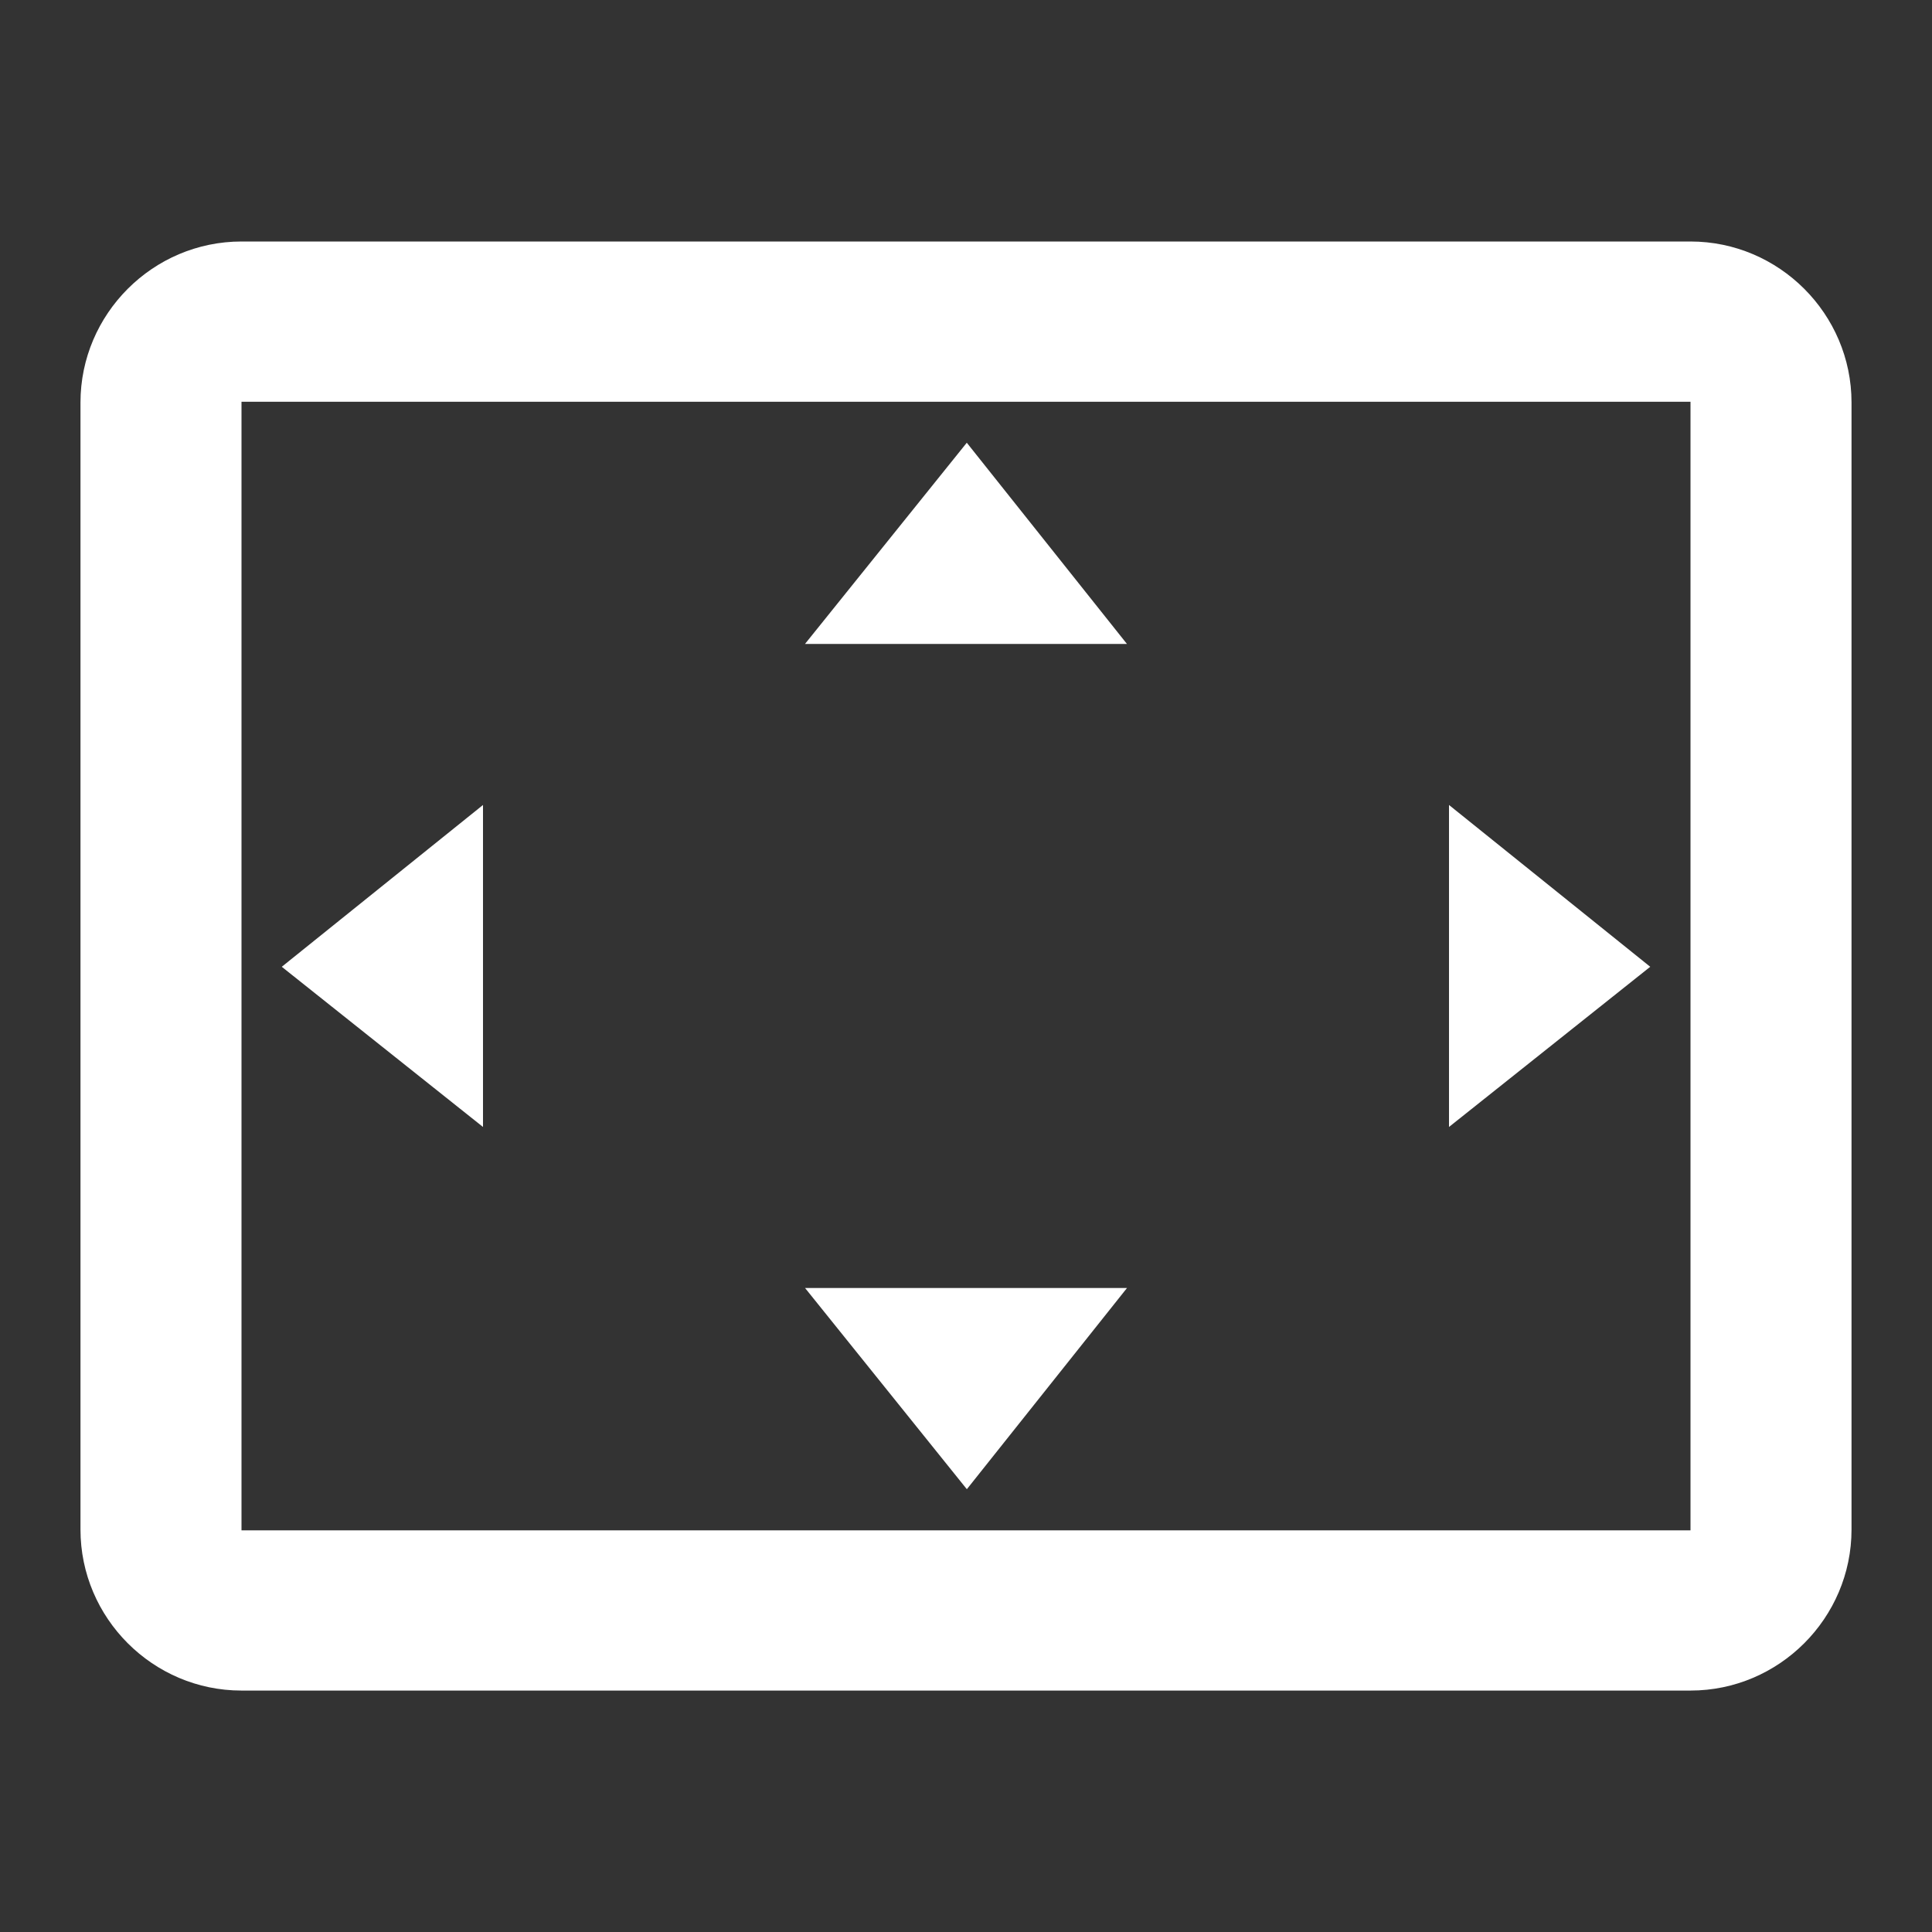 <!-- Generated by IcoMoon.io -->
<svg version="1.1" xmlns="http://www.w3.org/2000/svg" width="32" height="32" viewBox="0 0 32 32">
<rect x="0" y="0" width="32" height="32" fill="#333333" stroke="none"/>
<title>mt-settings_overscan</title>
<path fill="#fff" d="M16.013 7.333l-2.68 3.333h5.333l-2.653-3.333zM24 13.333v5.333l3.333-2.653-3.333-2.68zM8 13.333l-3.333 2.68 3.333 2.653v-5.333zM18.667 21.333h-5.333l2.68 3.333 2.653-3.333zM28 4h-24c-1.467 0-2.667 1.2-2.667 2.667v18.667c0 1.467 1.2 2.667 2.667 2.667h24c1.467 0 2.667-1.2 2.667-2.667v-18.667c0-1.467-1.2-2.667-2.667-2.667v0zM28 25.347h-24v-18.693h24v18.693z"></path>
</svg>
